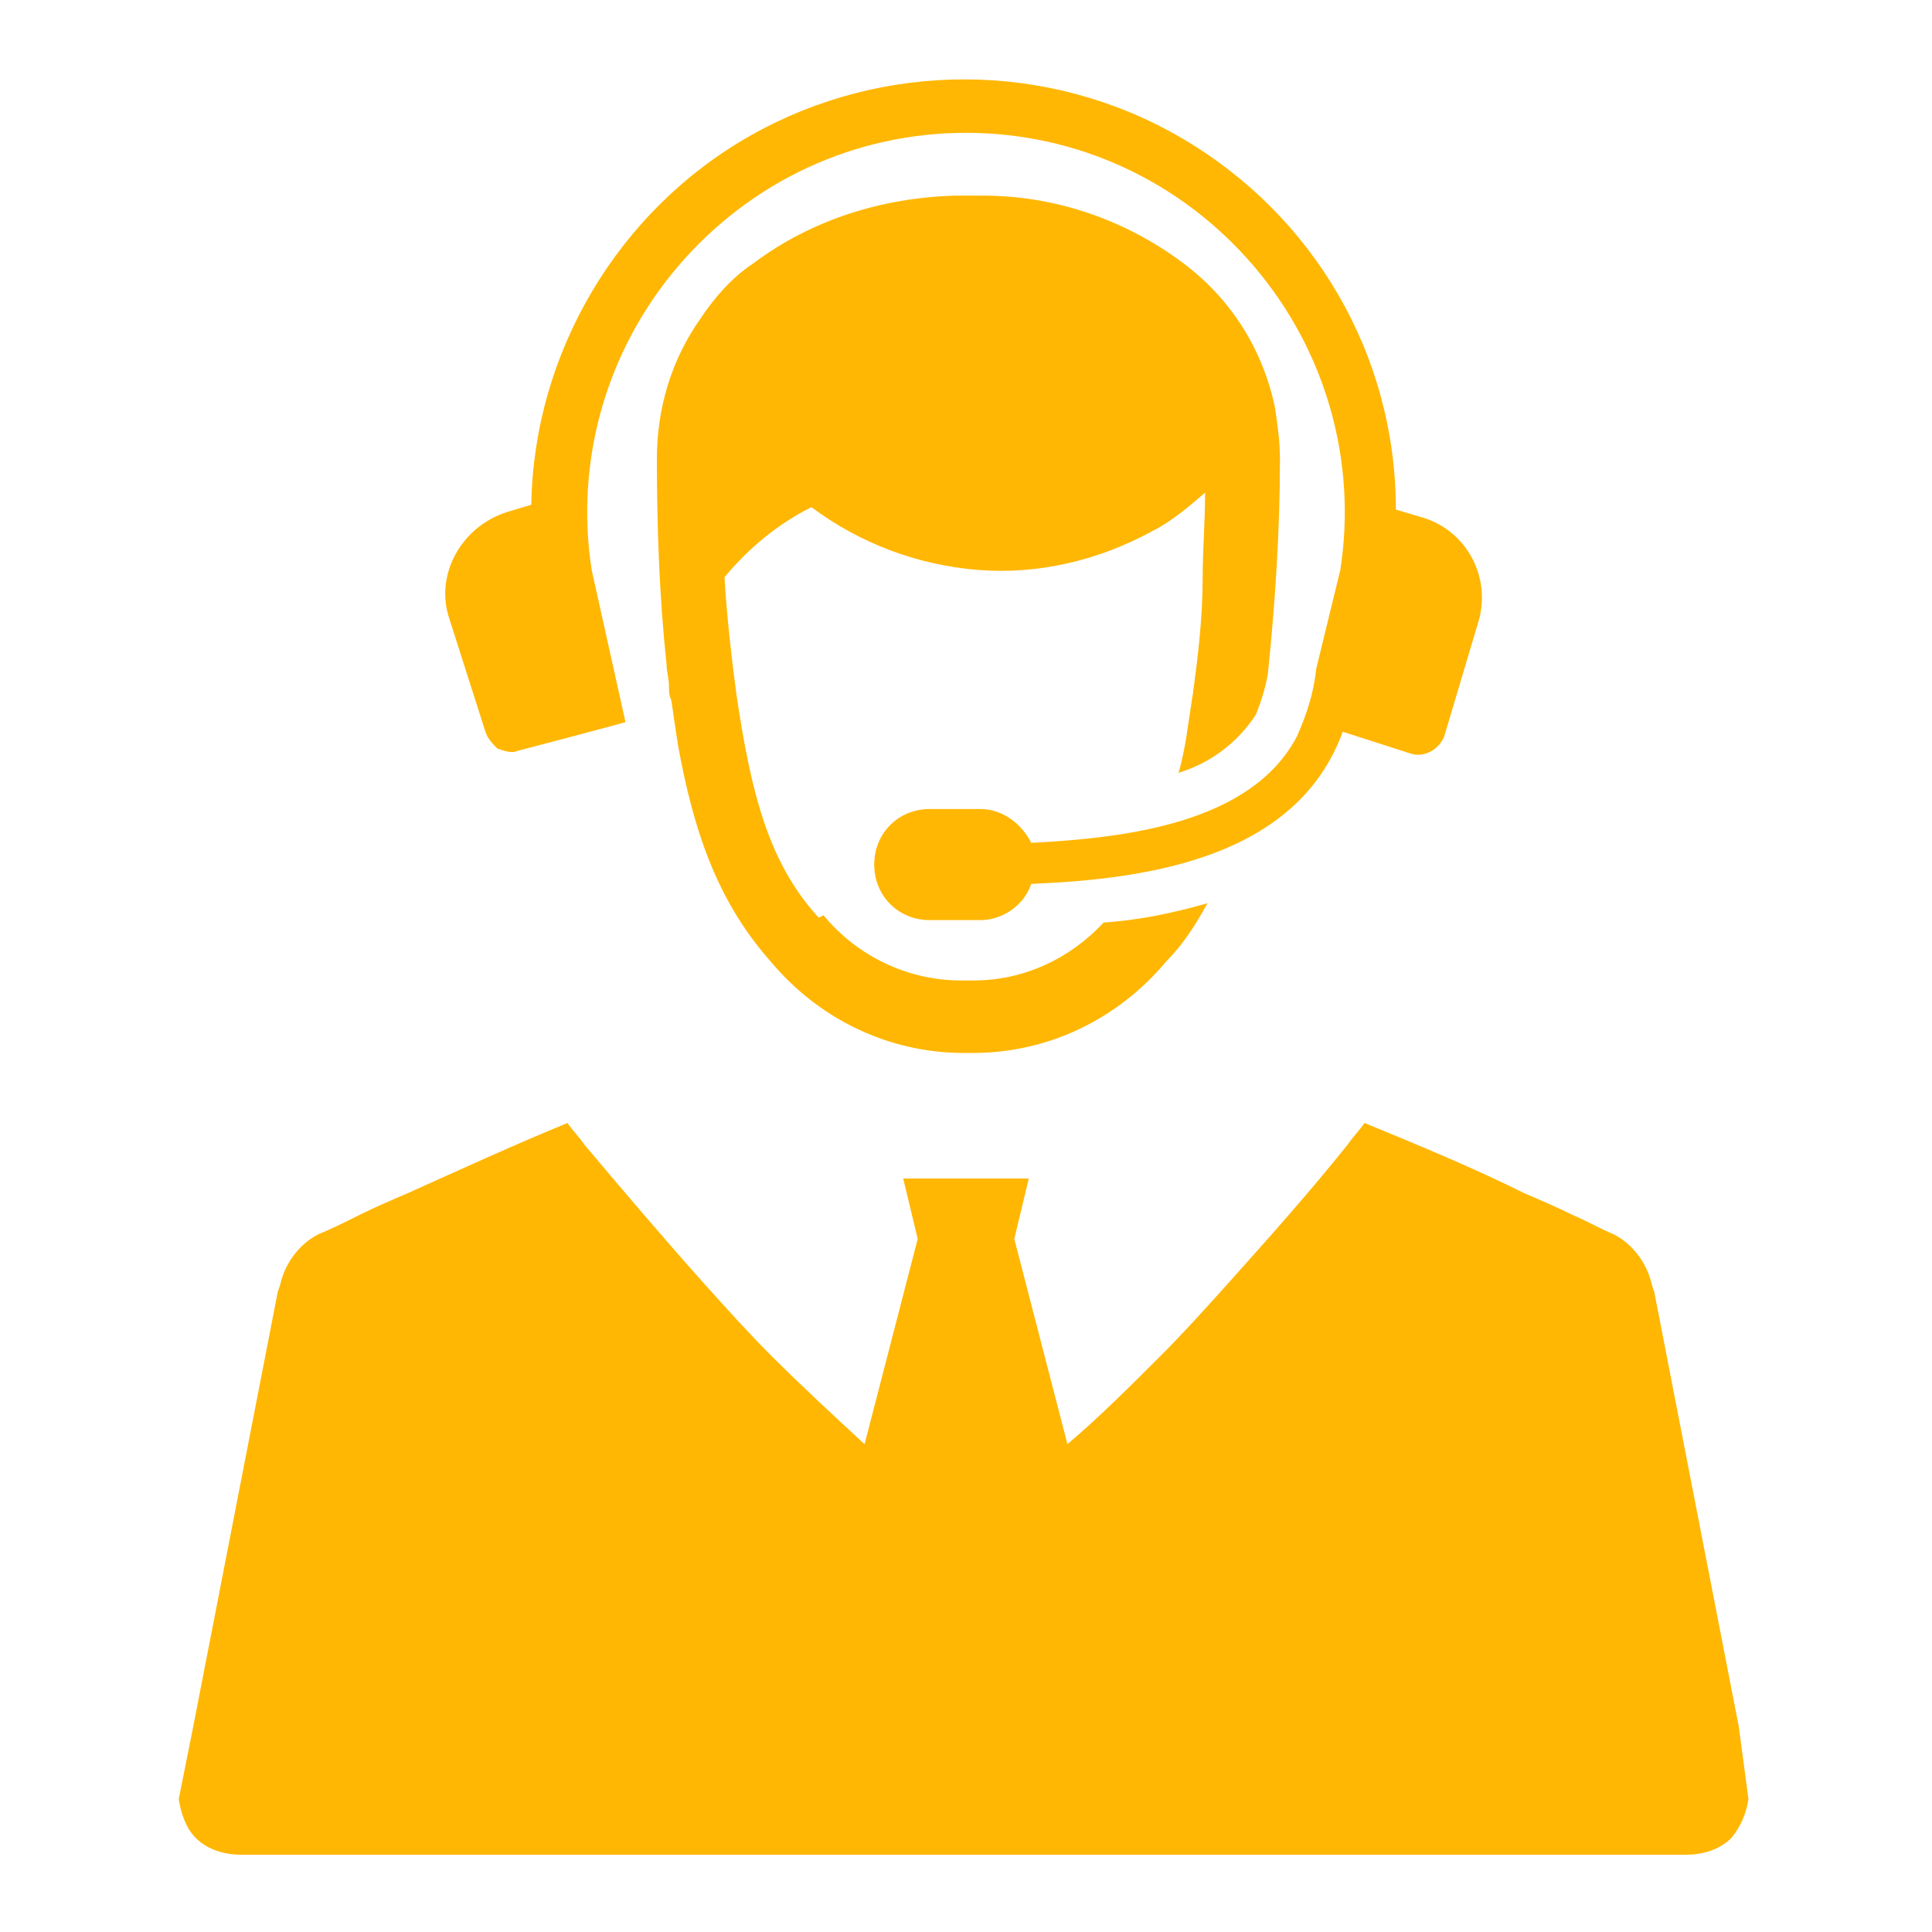<?xml version="1.0" encoding="utf-8"?>
<!-- Generator: Adobe Illustrator 26.1.0, SVG Export Plug-In . SVG Version: 6.00 Build 0)  -->
<svg version="1.1" id="Layer_1" xmlns="http://www.w3.org/2000/svg" xmlns:xlink="http://www.w3.org/1999/xlink" x="0px" y="0px"
	 viewBox="0 0 80 80" style="enable-background:new 0 0 80 80;" xml:space="preserve">
<style type="text/css">
	.st0{fill:#FFB703;}
</style>
<g>
	<path class="st0" d="M72,71.5l-3.5-18l-0.1-0.3l0,0c-0.2-0.9-0.8-1.7-1.6-2.1c-0.5-0.2-1-0.5-1.7-0.8c-0.6-0.3-1.3-0.6-2-0.9l0,0
		c-2-1-4.4-2-6.6-2.9c-0.2,0.3-0.5,0.6-0.7,0.9c-1.6,2-3.3,3.9-5,5.8c-0.9,1-1.8,2-2.7,2.9c-1.3,1.3-2.6,2.6-3.9,3.7L42,51.3
		l0.6-2.5h-5.2l0.6,2.5l-2.2,8.5c-1.3-1.2-2.6-2.4-3.9-3.7c-0.9-0.9-1.8-1.9-2.7-2.9c-1.7-1.9-3.4-3.9-5-5.8
		c-0.2-0.3-0.5-0.6-0.7-0.9c-2.2,0.9-4.6,2-6.6,2.9l0,0c-0.7,0.3-1.4,0.6-2,0.9c-0.6,0.3-1.2,0.6-1.7,0.8c-0.8,0.4-1.4,1.2-1.6,2.1
		l-0.1,0.3L8,71.5l-0.6,3l0,0c0.1,0.6,0.3,1.2,0.7,1.6c0.5,0.5,1.2,0.7,1.9,0.7h59.8c0.7,0,1.4-0.2,1.9-0.7c0.4-0.5,0.6-1,0.7-1.6
		L72,71.5z"/>
	<path class="st0" d="M20.1,30.3c0.1,0.3,0.3,0.5,0.5,0.7c0.3,0.1,0.6,0.2,0.8,0.1c0,0,4.2-1.1,4.5-1.2l-1.4-6.3
		c-0.7-4.5,0.6-9.1,3.6-12.6S35.4,5.5,40,5.5s8.9,2,11.9,5.5s4.3,8.1,3.6,12.6l-1,4.1l0,0c-0.1,1-0.4,1.9-0.8,2.8
		c-1.9,3.6-7.1,4.2-11,4.4l0,0c-0.4-0.8-1.2-1.4-2.1-1.4h-2.1c-1.3,0-2.3,1-2.3,2.3s1,2.3,2.3,2.3h2.1c0.9,0,1.8-0.6,2.1-1.5
		c4.9-0.2,11-1.1,12.9-6.3l2.8,0.9c0.6,0.2,1.2-0.2,1.4-0.7l1.4-4.7c0.6-1.9-0.5-3.9-2.4-4.4l-1-0.3c0-6.4-3.4-12.2-8.9-15.4
		S36.6,2.5,31.1,5.6s-9,9-9.1,15.3l-1,0.3c-1.9,0.6-3,2.6-2.4,4.4L20.1,30.3z"/>
	<path class="st0" d="M49.4,28.7c-0.2,1.2-0.3,2.3-0.6,3.3c1.3-0.4,2.4-1.2,3.2-2.4c0.2-0.5,0.4-1.1,0.5-1.7l0,0l0,0
		C52.8,25,53,22,53,19c0-0.7-0.1-1.4-0.2-2.1c-0.5-2.4-1.8-4.5-3.8-6c-2.4-1.8-5.3-2.8-8.3-2.8c-0.1,0-0.3,0-0.4,0c0,0-0.1,0-0.2,0
		c-0.1,0-0.2,0-0.2,0l0,0c-0.1,0-0.3,0-0.4,0c-3,0.1-5.9,1-8.3,2.8c-0.9,0.6-1.6,1.4-2.2,2.3c-1.2,1.7-1.8,3.7-1.8,5.8
		c0,2.8,0.1,5.7,0.4,8.5c0,0.3,0.1,0.6,0.1,0.9c0,0.2,0,0.4,0.1,0.6c0.1,0.7,0.2,1.4,0.3,2c0.6,3.2,1.5,6.2,3.8,8.8l0,0
		c2,2.4,4.9,3.8,8,3.8c0.1,0,0.1,0,0.2,0c0.1,0,0.1,0,0.2,0l0,0c3.1,0,6-1.4,8-3.8c0.7-0.7,1.2-1.5,1.7-2.4
		c-1.4,0.4-2.8,0.7-4.3,0.8c-1.4,1.5-3.3,2.4-5.4,2.4c-0.1,0-0.2,0-0.2,0H40c-0.1,0-0.2,0-0.2,0c-2.2,0-4.3-1-5.7-2.7L33.9,38
		c-2.1-2.3-2.8-5.2-3.4-9.2c-0.2-1.5-0.4-3.2-0.5-4.9l0,0c1-1.2,2.2-2.2,3.6-2.9c2,1.5,4.4,2.4,6.9,2.6s5-0.4,7.2-1.6
		c0.8-0.4,1.5-1,2.2-1.6c0,1.2-0.1,2.4-0.1,3.5C49.8,25.6,49.6,27.2,49.4,28.7L49.4,28.7z"/>
</g>
</svg>
